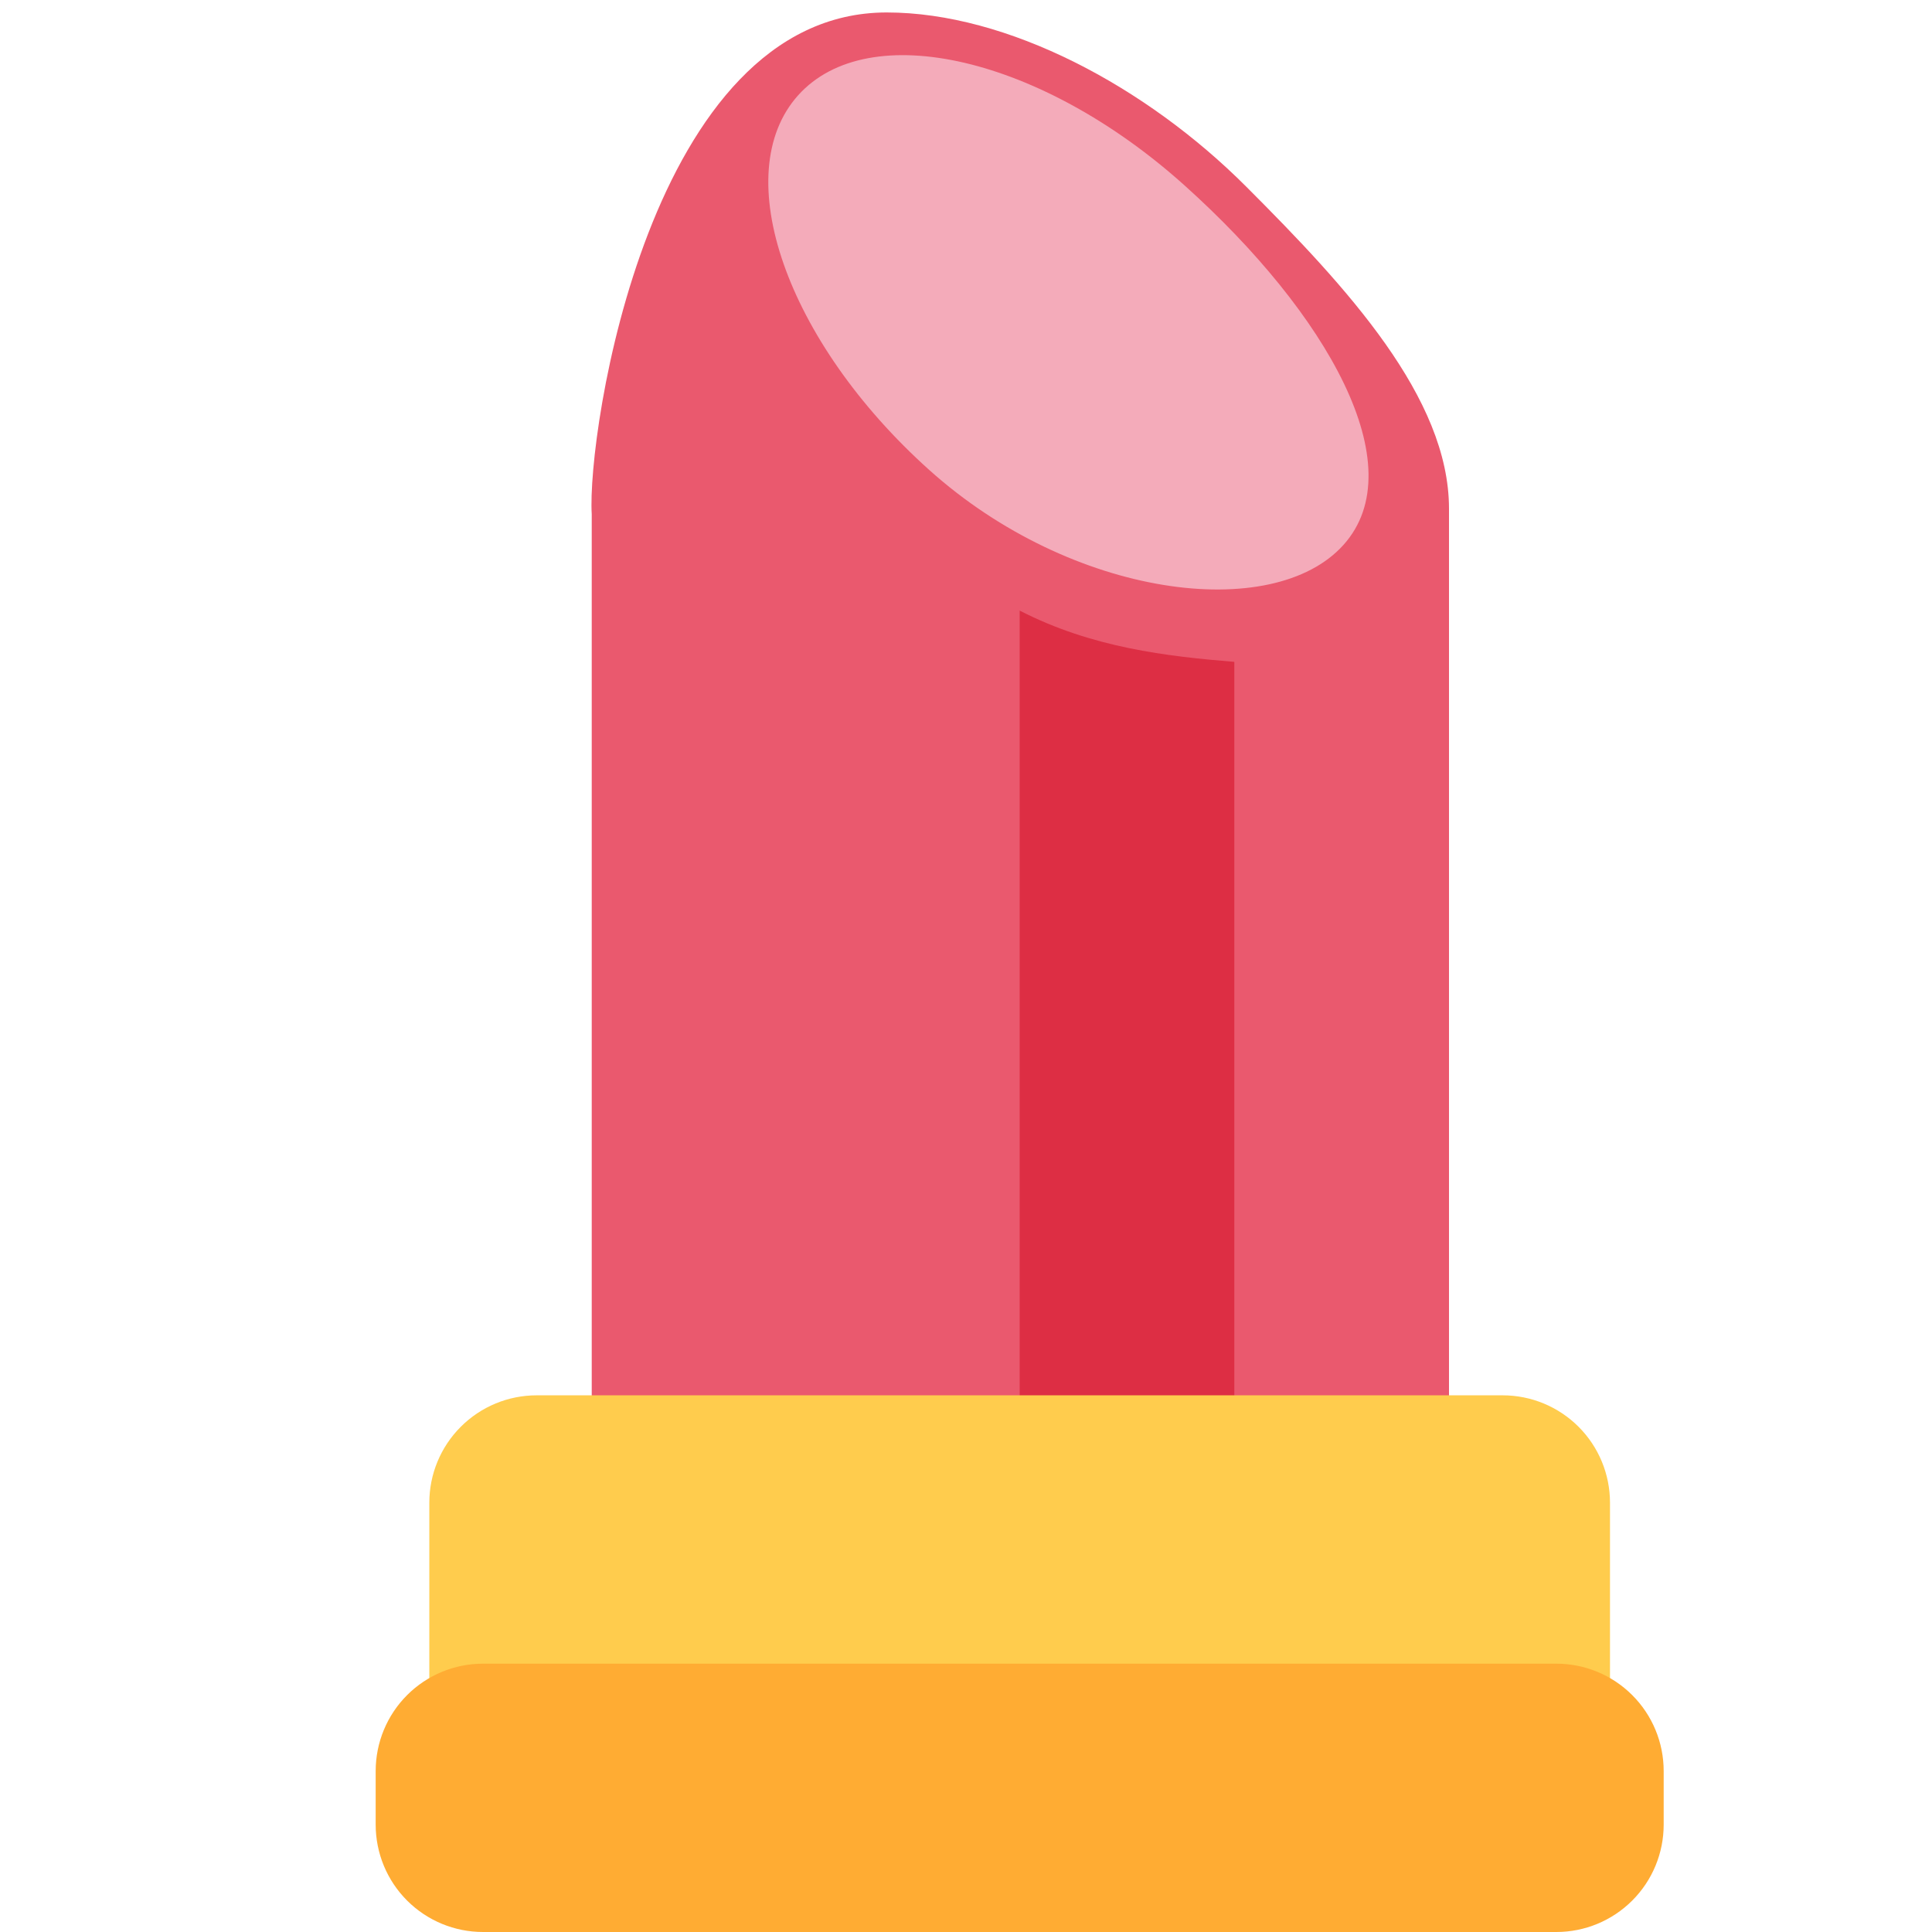 <svg width="60" height="60" viewBox="0 0 60 60" fill="none" xmlns="http://www.w3.org/2000/svg">
<g clip-path="url(#clip0_42_447)">
<path d="M27.537 0.387C31.28 0.387 35.59 2.678 38.708 5.802C41.83 8.925 45 12.347 45 15.798V44.472L18.377 44.523V15.97C18.222 13.46 20.168 0.387 27.537 0.387Z" fill="#EA596E"/>
<path d="M31.667 18.963V46.667C31.667 48.507 33.16 46.667 35 46.667V50C35.884 50 36.732 49.649 37.357 49.024C37.982 48.399 38.333 47.551 38.333 46.667V20.555C36.237 20.382 33.917 20.118 31.667 18.963Z" fill="#DD2E44"/>
<path d="M36.787 5.758C41.227 9.743 43.915 14.485 41.722 16.923C39.532 19.362 33.288 18.575 28.853 14.59C24.418 10.607 22.598 5.397 24.788 2.958C26.982 0.52 32.352 1.772 36.787 5.758Z" fill="#F4ABBA"/>
<path d="M50 56.667C50 57.551 49.649 58.399 49.024 59.024C48.398 59.649 47.551 60 46.667 60H16.667C15.783 60 14.935 59.649 14.31 59.024C13.684 58.399 13.333 57.551 13.333 56.667V46.667C13.333 45.783 13.684 44.935 14.31 44.31C14.935 43.684 15.783 43.333 16.667 43.333H46.667C47.551 43.333 48.398 43.684 49.024 44.31C49.649 44.935 50 45.783 50 46.667V56.667Z" fill="#FFCC4D"/>
<path d="M51.667 56.667C51.667 57.551 51.316 58.399 50.69 59.024C50.065 59.649 49.218 60 48.333 60H15C14.116 60 13.268 59.649 12.643 59.024C12.018 58.399 11.667 57.551 11.667 56.667V55C11.667 54.116 12.018 53.268 12.643 52.643C13.268 52.018 14.116 51.667 15 51.667H48.333C49.218 51.667 50.065 52.018 50.69 52.643C51.316 53.268 51.667 54.116 51.667 55V56.667Z" fill="#FFAC33"/>
</g>
<defs>
<clipPath id="clip0_42_447">
<rect width="60" height="60" fill="white"/>
</clipPath>
</defs>
</svg>
